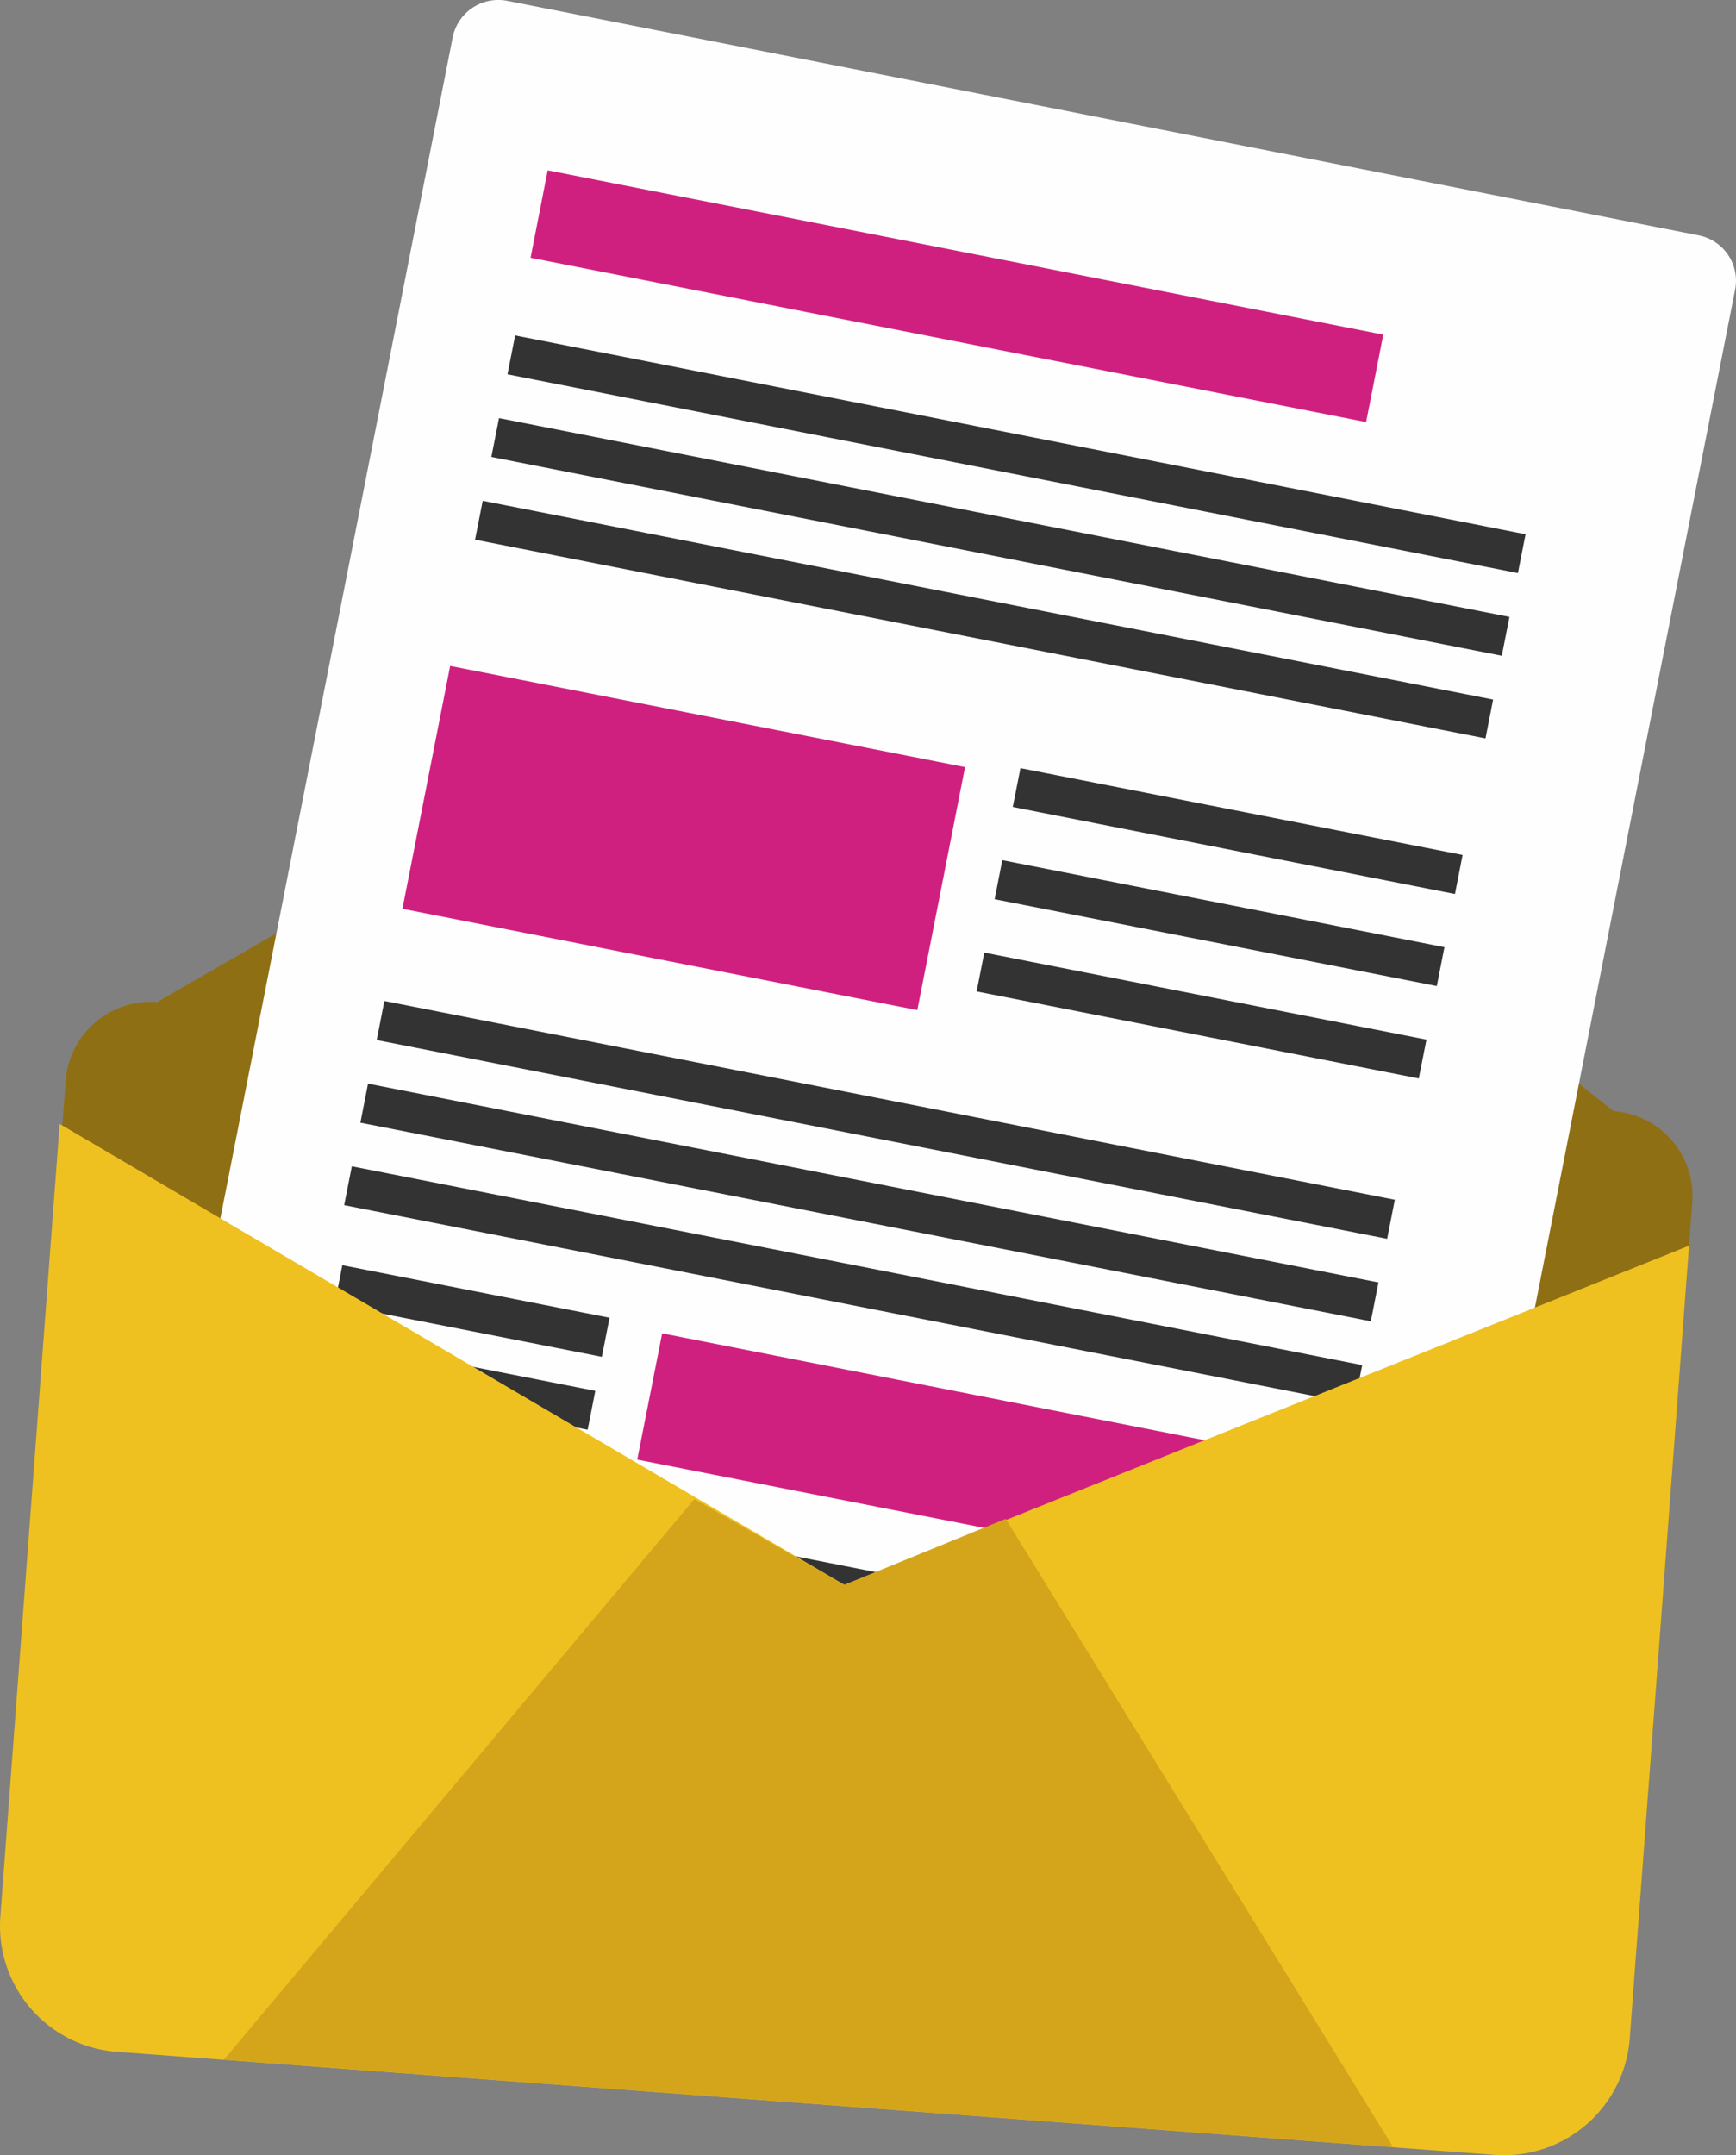 <svg xmlns="http://www.w3.org/2000/svg" width="111.448" height="138.343" viewBox="0 0 111.448 138.343">
  <rect x="0" y="0" width="111.448" height="138.343" fill="#808080" stroke="none"/>
  <g id="Groupe_85" data-name="Groupe 85" transform="translate(-358.845 -99.947)">
    <path id="Tracé_58" data-name="Tracé 58" d="M273.569,4313.62l-93.5-6.987a5.475,5.475,0,0,1-5.053-5.879l3.713-49.613a5.488,5.488,0,0,1,5.876-5.053l42.553-24.547L241,4223.847l37.1,29.241a5.47,5.47,0,0,1,5.053,5.866l-3.713,49.613A5.479,5.479,0,0,1,273.569,4313.62Z" transform="translate(184.333 -4081.82)" fill="#8f6f13"/>
    <path id="Tracé_59" data-name="Tracé 59" d="M260.4,4313.47l-76.484-15.04a2.981,2.981,0,0,1-2.348-3.507l19.831-100.8a2.989,2.989,0,0,1,3.5-2.36l76.484,15.054a2.966,2.966,0,0,1,2.347,3.493L263.9,4311.123A2.981,2.981,0,0,1,260.4,4313.47Z" transform="translate(186.504 -4091.763)" fill="#fefefe"/>
    <path id="Tracé_60" data-name="Tracé 60" d="M253.82,4216.07l-53.641-10.546,1.1-5.613,53.643,10.546Z" transform="translate(192.727 -4089.03)" fill="#d0207f"/>
    <path id="Tracé_61" data-name="Tracé 61" d="M227.065,4245.863l-33.055-6.505,3.064-15.587,33.055,6.493Z" transform="translate(190.67 -4081.077)" fill="#d0207f"/>
    <path id="Tracé_62" data-name="Tracé 62" d="M252.1,4273.207l-46.784-9.2,1.6-8.106,46.772,9.213Z" transform="translate(194.438 -4070.367)" fill="#d0207f"/>
    <path id="Tracé_63" data-name="Tracé 63" d="M264.427,4220.621,199.56,4207.86l-.492,2.494,64.868,12.759Z" transform="translate(192.356 -4086.38)" fill="#333"/>
    <path id="Tracé_64" data-name="Tracé 64" d="M263.652,4224.6l-64.868-12.761-.492,2.493,64.868,12.761Z" transform="translate(192.097 -4085.053)" fill="#333"/>
    <path id="Tracé_65" data-name="Tracé 65" d="M262.865,4228.58,198,4215.82l-.492,2.494,64.868,12.759Z" transform="translate(191.835 -4083.727)" fill="#333"/>
    <path id="Tracé_66" data-name="Tracé 66" d="M258.132,4252.661l-64.868-12.76-.492,2.507,64.868,12.76Z" transform="translate(190.257 -4075.701)" fill="#333"/>
    <path id="Tracé_67" data-name="Tracé 67" d="M252.275,4234.264l-28.385-5.573-.492,2.493,28.387,5.586Z" transform="translate(200.466 -4079.437)" fill="#333"/>
    <path id="Tracé_68" data-name="Tracé 68" d="M251.4,4238.707l-28.385-5.586-.492,2.506,28.387,5.574Z" transform="translate(200.175 -4077.96)" fill="#333"/>
    <path id="Tracé_69" data-name="Tracé 69" d="M250.535,4243.157l-28.387-5.586-.491,2.493,28.385,5.587Z" transform="translate(199.886 -4076.477)" fill="#333"/>
    <path id="Tracé_70" data-name="Tracé 70" d="M208.394,4255.994l-17.155-3.373-.491,2.507L207.9,4258.5Z" transform="translate(189.583 -4071.46)" fill="#333"/>
    <path id="Tracé_71" data-name="Tracé 71" d="M207.707,4259.514l-17.153-3.373-.492,2.493,17.155,3.374Z" transform="translate(189.354 -4070.287)" fill="#333"/>
    <path id="Tracé_72" data-name="Tracé 72" d="M257.345,4256.641l-64.868-12.761-.491,2.507,64.868,12.747Z" transform="translate(189.995 -4074.374)" fill="#333"/>
    <path id="Tracé_73" data-name="Tracé 73" d="M256.069,4263.113l-31.808-6.253-33.056-6.506.491-2.494,64.864,12.76Z" transform="translate(189.735 -4073.047)" fill="#333"/>
    <path id="Tracé_74" data-name="Tracé 74" d="M253.8,4274.65l-64.868-12.761-.491,2.493,64.868,12.761Z" transform="translate(188.815 -4068.37)" fill="#333"/>
    <path id="Tracé_75" data-name="Tracé 75" d="M253.018,4278.63l-64.868-12.759-.491,2.493,64.868,12.76Z" transform="translate(188.553 -4067.044)" fill="#333"/>
    <path id="Tracé_76" data-name="Tracé 76" d="M283.069,4253.634l-3.808,50.879a8.1,8.1,0,0,1-8.688,7.48l-88.435-6.613a8.1,8.1,0,0,1-7.481-8.68l3.807-50.88,50.379,29.586Z" transform="translate(184.211 -4073.727)" fill="#efc120"/>
    <path id="Tracé_77" data-name="Tracé 77" d="M260.479,4305.48l-75.064-5.613,30.2-35.987,9.629,5.506,10.36-4.239Z" transform="translate(187.805 -4067.707)" fill="#d4a51b"/>
  </g>
</svg>
